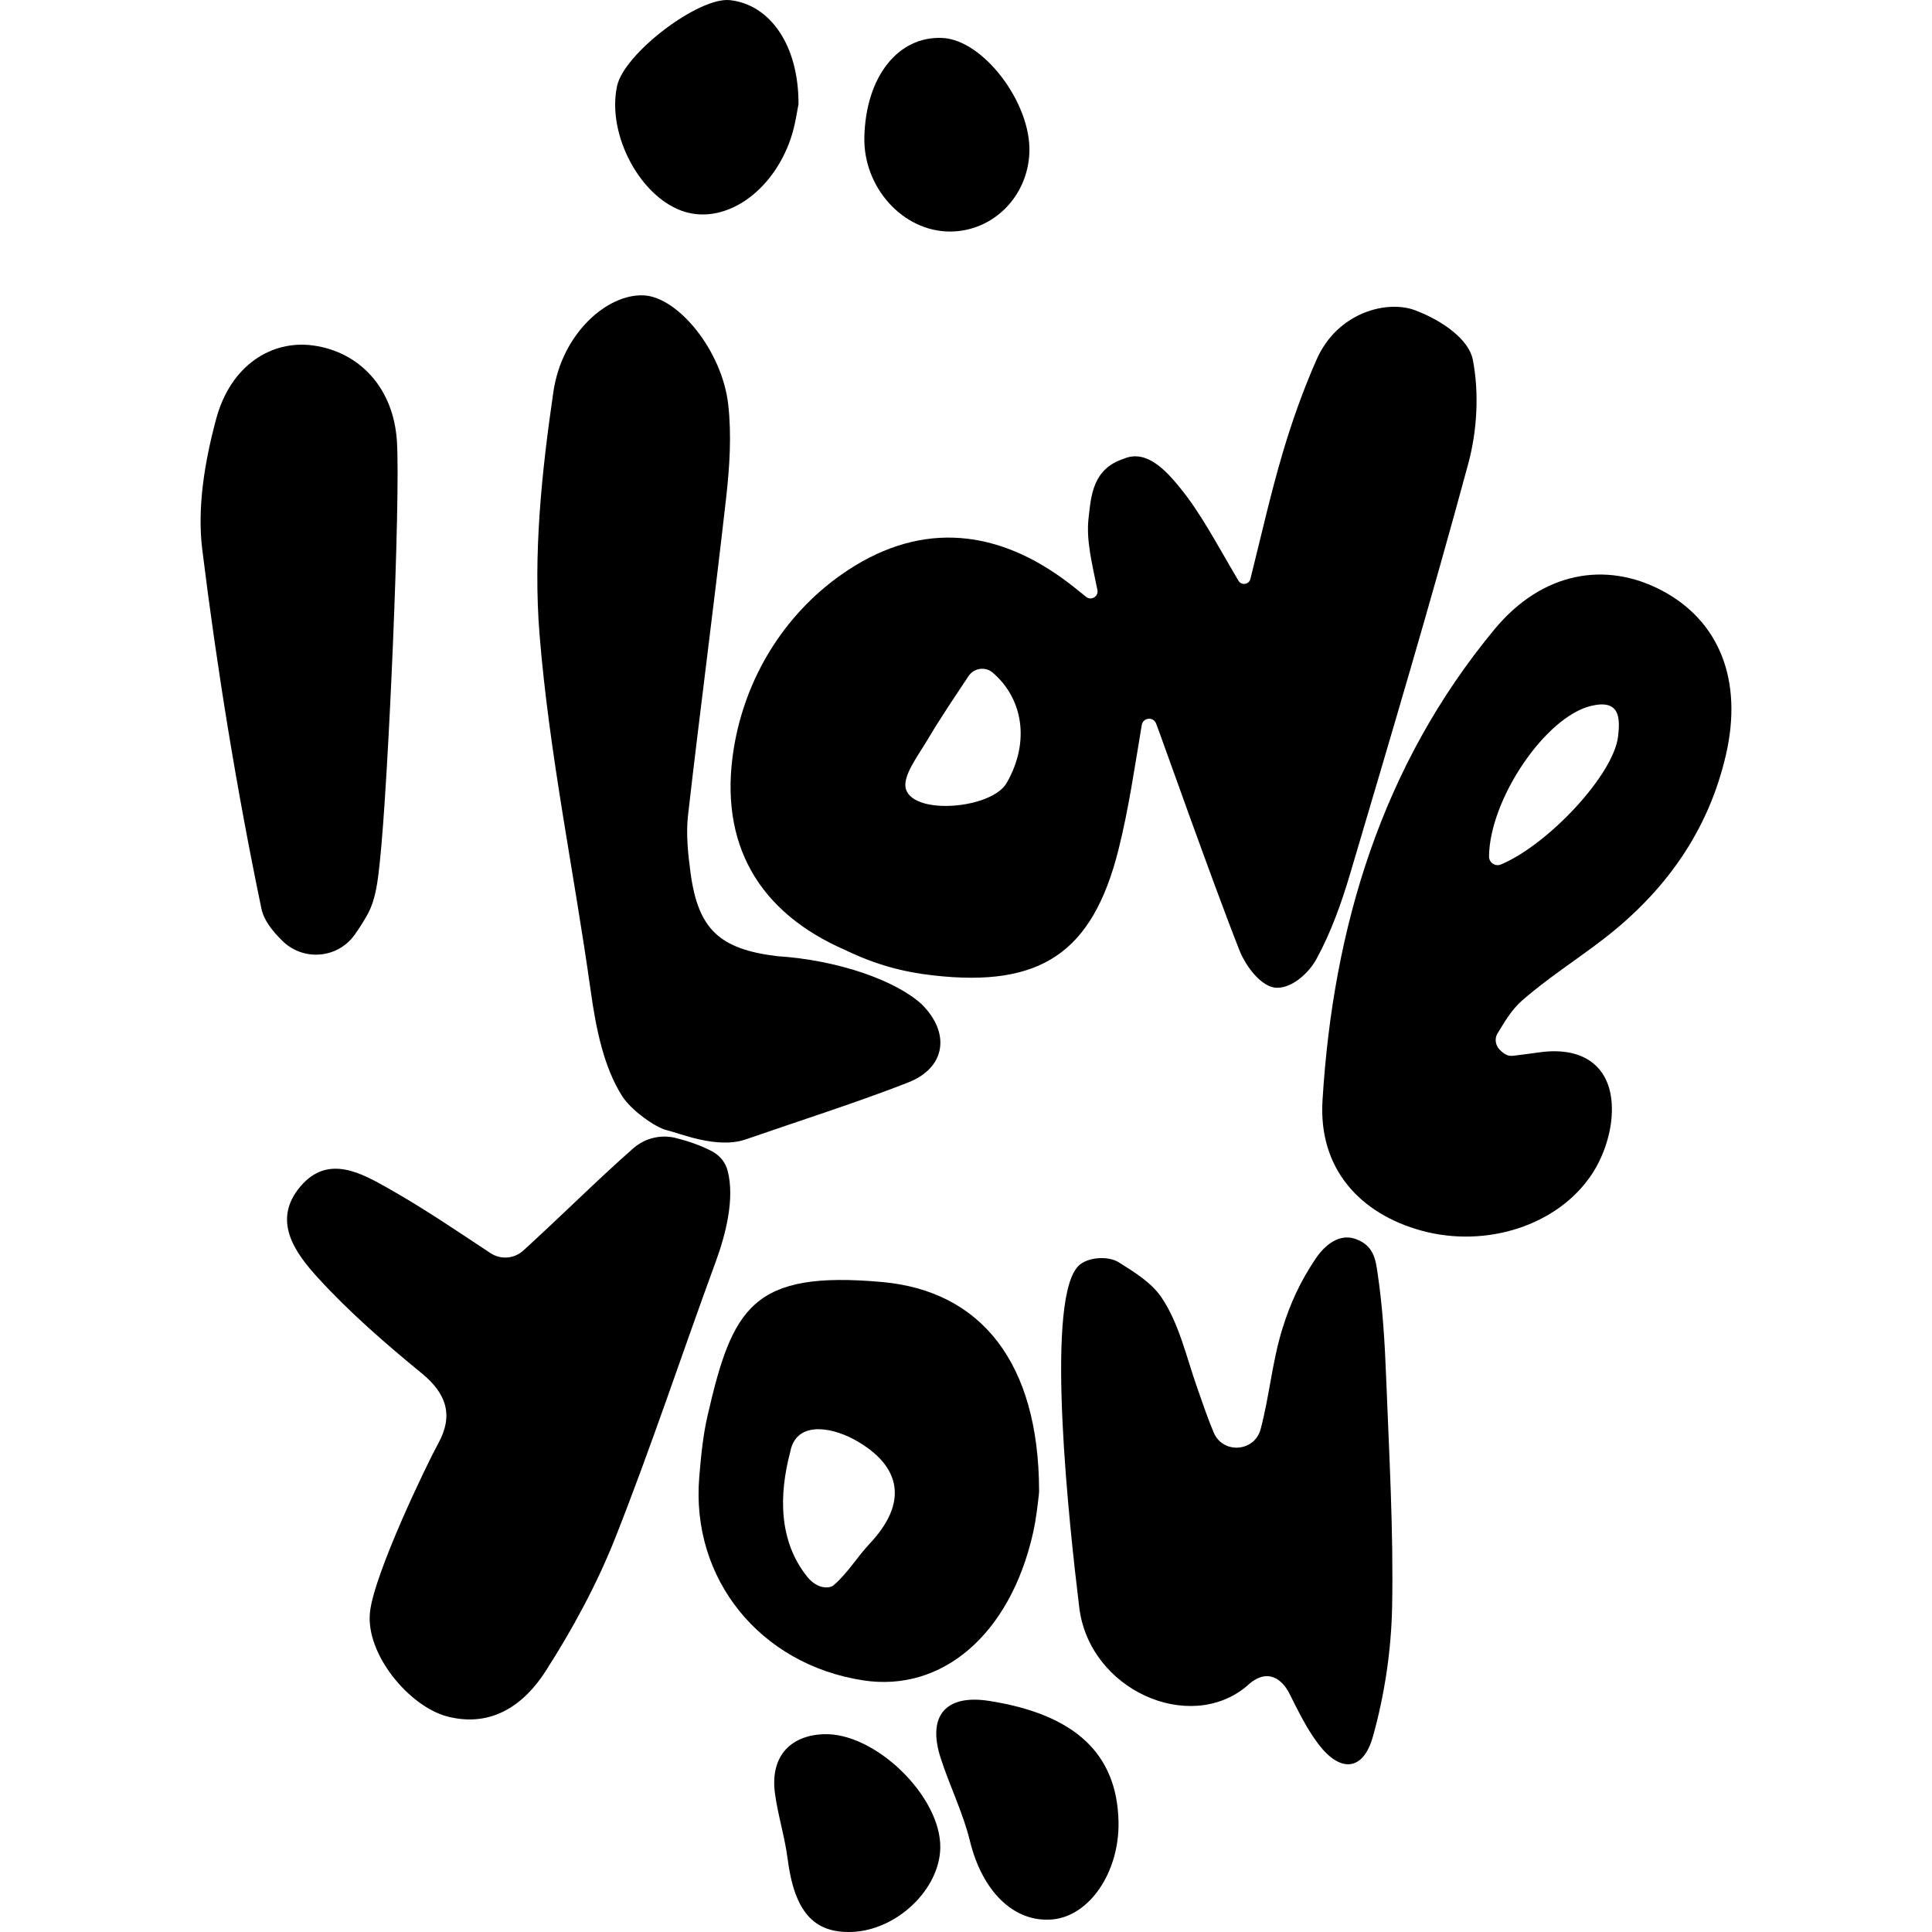 <?xml version="1.0" encoding="utf-8"?>
<!-- Generator: Adobe Illustrator 16.0.0, SVG Export Plug-In . SVG Version: 6.00 Build 0)  -->
<!DOCTYPE svg PUBLIC "-//W3C//DTD SVG 1.1 Tiny//EN" "http://www.w3.org/Graphics/SVG/1.1/DTD/svg11-tiny.dtd">
<svg version="1.1" baseProfile="tiny" id="圖層_1"
	 xmlns="http://www.w3.org/2000/svg" xmlns:xlink="http://www.w3.org/1999/xlink" x="0px" y="0px" width="2500px" height="2500px"
	 viewBox="0 0 2500 2500" xml:space="preserve">
<g>
	<path d="M1192.478,1299.326c37.739,37.217,31.304,82.236-16.928,101.227c-63.658,25.064-145.577,51.25-210.988,73.958
		c-37.089,12.565-85.897-8.427-101.223-11.903c-15.325-3.478-46.799-26.112-58.298-44.31
		c-23.418-37.061-33.58-85.355-40.658-135.993c-21.499-153.792-53.685-306.554-66.186-460.978
		c-8.391-103.647,2.712-210.406,17.819-313.916c11.173-76.56,70.21-127.474,117.036-125.204
		c44.449,2.155,101.452,71.64,109.285,141.409c4.439,39.544,1.793,80.537-2.687,120.312
		c-15.442,137.116-33.696,273.915-49.345,411.009c-2.783,24.383-0.032,49.841,3.251,74.389
		c9.76,72.972,37.306,98.741,111.526,107.896C1086.003,1242.391,1159.795,1269.435,1192.478,1299.326z"/>
	<path d="M923.449,1491.033c9.013,5.275,15.547,13.962,18.155,24.074c9.136,35.416-1.958,80.808-15.632,118.05
		c-43.598,118.737-83.196,239.018-129.703,356.58c-23.778,60.11-55.217,118.104-90.145,172.599
		c-27.726,43.26-69.52,73.564-126.919,58.883c-49.324-12.616-105.933-80.289-100.519-134.483
		c4.967-49.724,74.507-193.836,88.398-218.945c19.552-35.342,11.462-63.762-20.932-90.353
		c-47.272-38.803-93.984-79.229-135.07-124.309c-29.117-31.948-59.788-73.832-22.304-117.91
		c35.84-42.146,79.194-17.025,115.14,3.325c46.119,26.111,90.033,56.116,130.791,83.015c13.208,8.716,30.636,7.375,42.35-3.265
		c47.274-42.941,98.007-93.484,142.425-132.409c15.862-13.9,37.748-18.655,57.923-12.51
		C877.407,1473.375,904.389,1479.877,923.449,1491.033z"/>
	<path d="M1094.124,1229.528c-111.85-48.466-164.718-137.294-144.569-261.285c14.69-90.4,64.315-172.021,139.222-224.717
		c97.159-68.352,194.733-60.416,284.94,4.125c10.581,7.571,20.725,15.754,31.739,24.68c6.604,5.352,16.26-0.516,14.584-8.851
		c-6.736-33.496-14.826-64.144-11.411-93.45c3.274-28.096,4.952-63.407,46.026-76.6c29.422-12.306,54.911,16.612,71.409,36.675
		c27.517,33.462,47.795,72.875,76.505,121.343c3.838,6.48,13.626,5.054,15.438-2.257c15.247-61.515,26.643-111.542,41.063-160.682
		c12.284-41.859,26.979-83.34,44.581-123.234c27.097-61.414,91.426-77.506,127.789-63.678c36.363,13.829,69.393,38.291,74.35,63.758
		c8.398,43.15,5.646,92.053-5.934,134.883c-47.948,177.343-100.4,353.482-152.56,529.661
		c-11.324,38.25-24.948,76.658-44.023,111.421c-9.594,17.483-30.565,36.875-50.67,36.875s-40.662-27.983-48.688-48.282
		c-35.234-89.1-104.614-285.958-108.083-294.011c-3.811-8.845-16.802-7.273-18.396,2.224
		c-9.405,56.006-17.062,109.303-30.104,161.249c-33.688,134.18-101.246,178.518-239.686,162.799
		C1168.681,1257.844,1132.751,1248.186,1094.124,1229.528z M1284.5,870.344c-9.612-8.203-24.316-5.927-31.292,4.61
		c-19.198,29-36.856,54.944-52.749,81.929c-12.211,20.734-33.636,48.03-28.05,64.733c11.248,33.636,111.167,24.802,130.28-8.589
		C1333.648,958.944,1323.003,903.202,1284.5,870.344z"/>
	<path d="M1958.697,1366.073c11.648-1.428,21.273-2.62,32.887-4.289c60.995-8.765,98.262,21.921,93.865,83.136
		c-1.828,25.439-11.409,53.058-25.498,74.376c-44.16,66.82-137.125,95.905-220.244,73.229
		c-79.722-21.749-133.771-80.08-128.396-168.426c13.63-224.009,76.777-433.69,222.459-609.666
		c62.03-74.93,144.322-88.493,216.665-50.314c74.366,39.246,105.053,116.017,83,212.204
		c-22.81,99.489-78.979,177.535-159.002,239.166c-34.905,26.883-72.453,50.624-105.386,79.664
		c-12.935,11.405-22.12,27.062-31.491,42.507c-3.335,5.496-3.183,14.427,3.302,20.912
		C1947.342,1365.056,1951.83,1366.914,1958.697,1366.073z M1926.796,1108.302c-0.071,7.977,8.151,13.412,15.497,10.301
		c61.908-26.213,145.689-116.435,151.481-165.574c2.907-24.661,2.111-48.444-34.869-39.612
		C1999.367,927.636,1927.457,1034.725,1926.796,1108.302z"/>
	<path d="M1668.283,2191.074c-8.149-16.212-27.559-35.484-55.088-9.112c-74.195,62.026-203.659,4.932-216.66-102.042
		C1383.534,1972.945,1353,1693,1393,1641c9.992-14.248,39.855-16.846,54.609-7.616c21.214,13.271,42.494,26.497,55.322,45.445
		c22.934,33.876,32.2,77.205,46.215,116.86c6.756,19.116,13.123,38.371,21.356,57.946c11.852,28.177,52.728,25.346,60.712-4.16l0,0
		c11.353-42.573,14.992-87.338,27.946-129.305c10.511-34.052,23.326-61.624,43.123-91.264c8.479-12.693,27.472-34.122,51.626-25.729
		s26.184,27.597,28.667,44.166c6.804,45.396,9.413,91.574,11.204,137.539c3.81,97.807,9.433,195.737,7.637,293.494
		c-1.04,56.606-9.642,114.497-24.94,168.973c-12.449,44.328-41.967,46.991-70.412,9.576
		C1691.42,2237.662,1680.568,2215.514,1668.283,2191.074z"/>
	<path d="M491.463,1115.644c-2.445,22.72-4.937,47.418-15.475,66.822c-5.034,9.269-10.763,18.159-16.876,26.841
		c-21.888,31.086-66.457,34.921-93.583,8.283c-13.357-13.116-24.122-26.771-27.292-42.007
		c-31.943-153.514-57.222-308.739-76.507-464.388c-6.824-55.074,3.382-114.941,18.049-169.319
		c18.578-68.873,71.391-102.468,125.914-94.764c59.001,8.336,103.541,54.164,107.941,124.124
		C518.345,646.15,502.568,1012.435,491.463,1115.644z"/>
	<path d="M1344.574,1928.857c0.005,1.845-0.124,3.703-0.348,5.535c-1.126,9.231-3.086,29.866-7.631,49.915
		c-29.556,130.383-117.282,205.88-219.75,190.071c-133.353-20.574-222.917-131.18-212.032-262.69
		c2.212-26.714,4.762-53.708,10.746-79.747c32.222-140.198,58.102-188.072,225.862-173.01
		C1269.484,1670.43,1344.162,1763.26,1344.574,1928.857z M1022.661,1878.404c-14.885,56.082-15.159,115.781,21.91,161.932
		c13.229,16.471,28.986,15.32,34.065,11c17.976-15.288,30.558-36.689,46.955-54.106c49.043-52.094,42.163-100.154-20.185-134.472
		C1071,1844.333,1029.667,1841,1022.661,1878.404z"/>
	<path d="M1033.274,134.756c-1.686,7.705-4.003,26.787-10.083,44.583c-23.613,69.125-84.041,110.511-136.576,94.895
		c-57.201-17.002-101.864-99.685-88.099-163.089C807.65,69.076,904.09-4.199,944.552,0.188
		C996.025,5.77,1033.532,57.859,1033.274,134.756z"/>
	<path d="M1447.358,2357.326c1.326,65.045-37.507,122.293-85.763,126.432c-50.18,4.304-90.777-36.995-106.54-101.6
		c-8.962-36.73-26.316-71.328-37.932-107.515c-17.552-54.677,6.787-82.476,62.908-73.66
		C1391.053,2218.424,1445.564,2269.357,1447.358,2357.326z"/>
	<path d="M1216.727,2391.163c-0.989,54.003-56.542,106.736-114.577,108.763c-49.926,1.743-74.291-27.135-83.024-94.916
		c-3.646-28.293-12.468-55.908-16.326-84.188c-6.303-46.201,18.017-74.879,62.659-76.765
		C1132.164,2241.239,1217.945,2324.66,1216.727,2391.163z"/>
	<path d="M1118.468,177.371c1.839-78.043,43.64-131.038,101.16-128.251c52.793,2.558,114.642,83.951,112.401,147.92
		c-2.01,57.388-47.071,102.43-102.609,102.568C1168.691,299.758,1116.928,242.729,1118.468,177.371z"/>
</g>
</svg>
